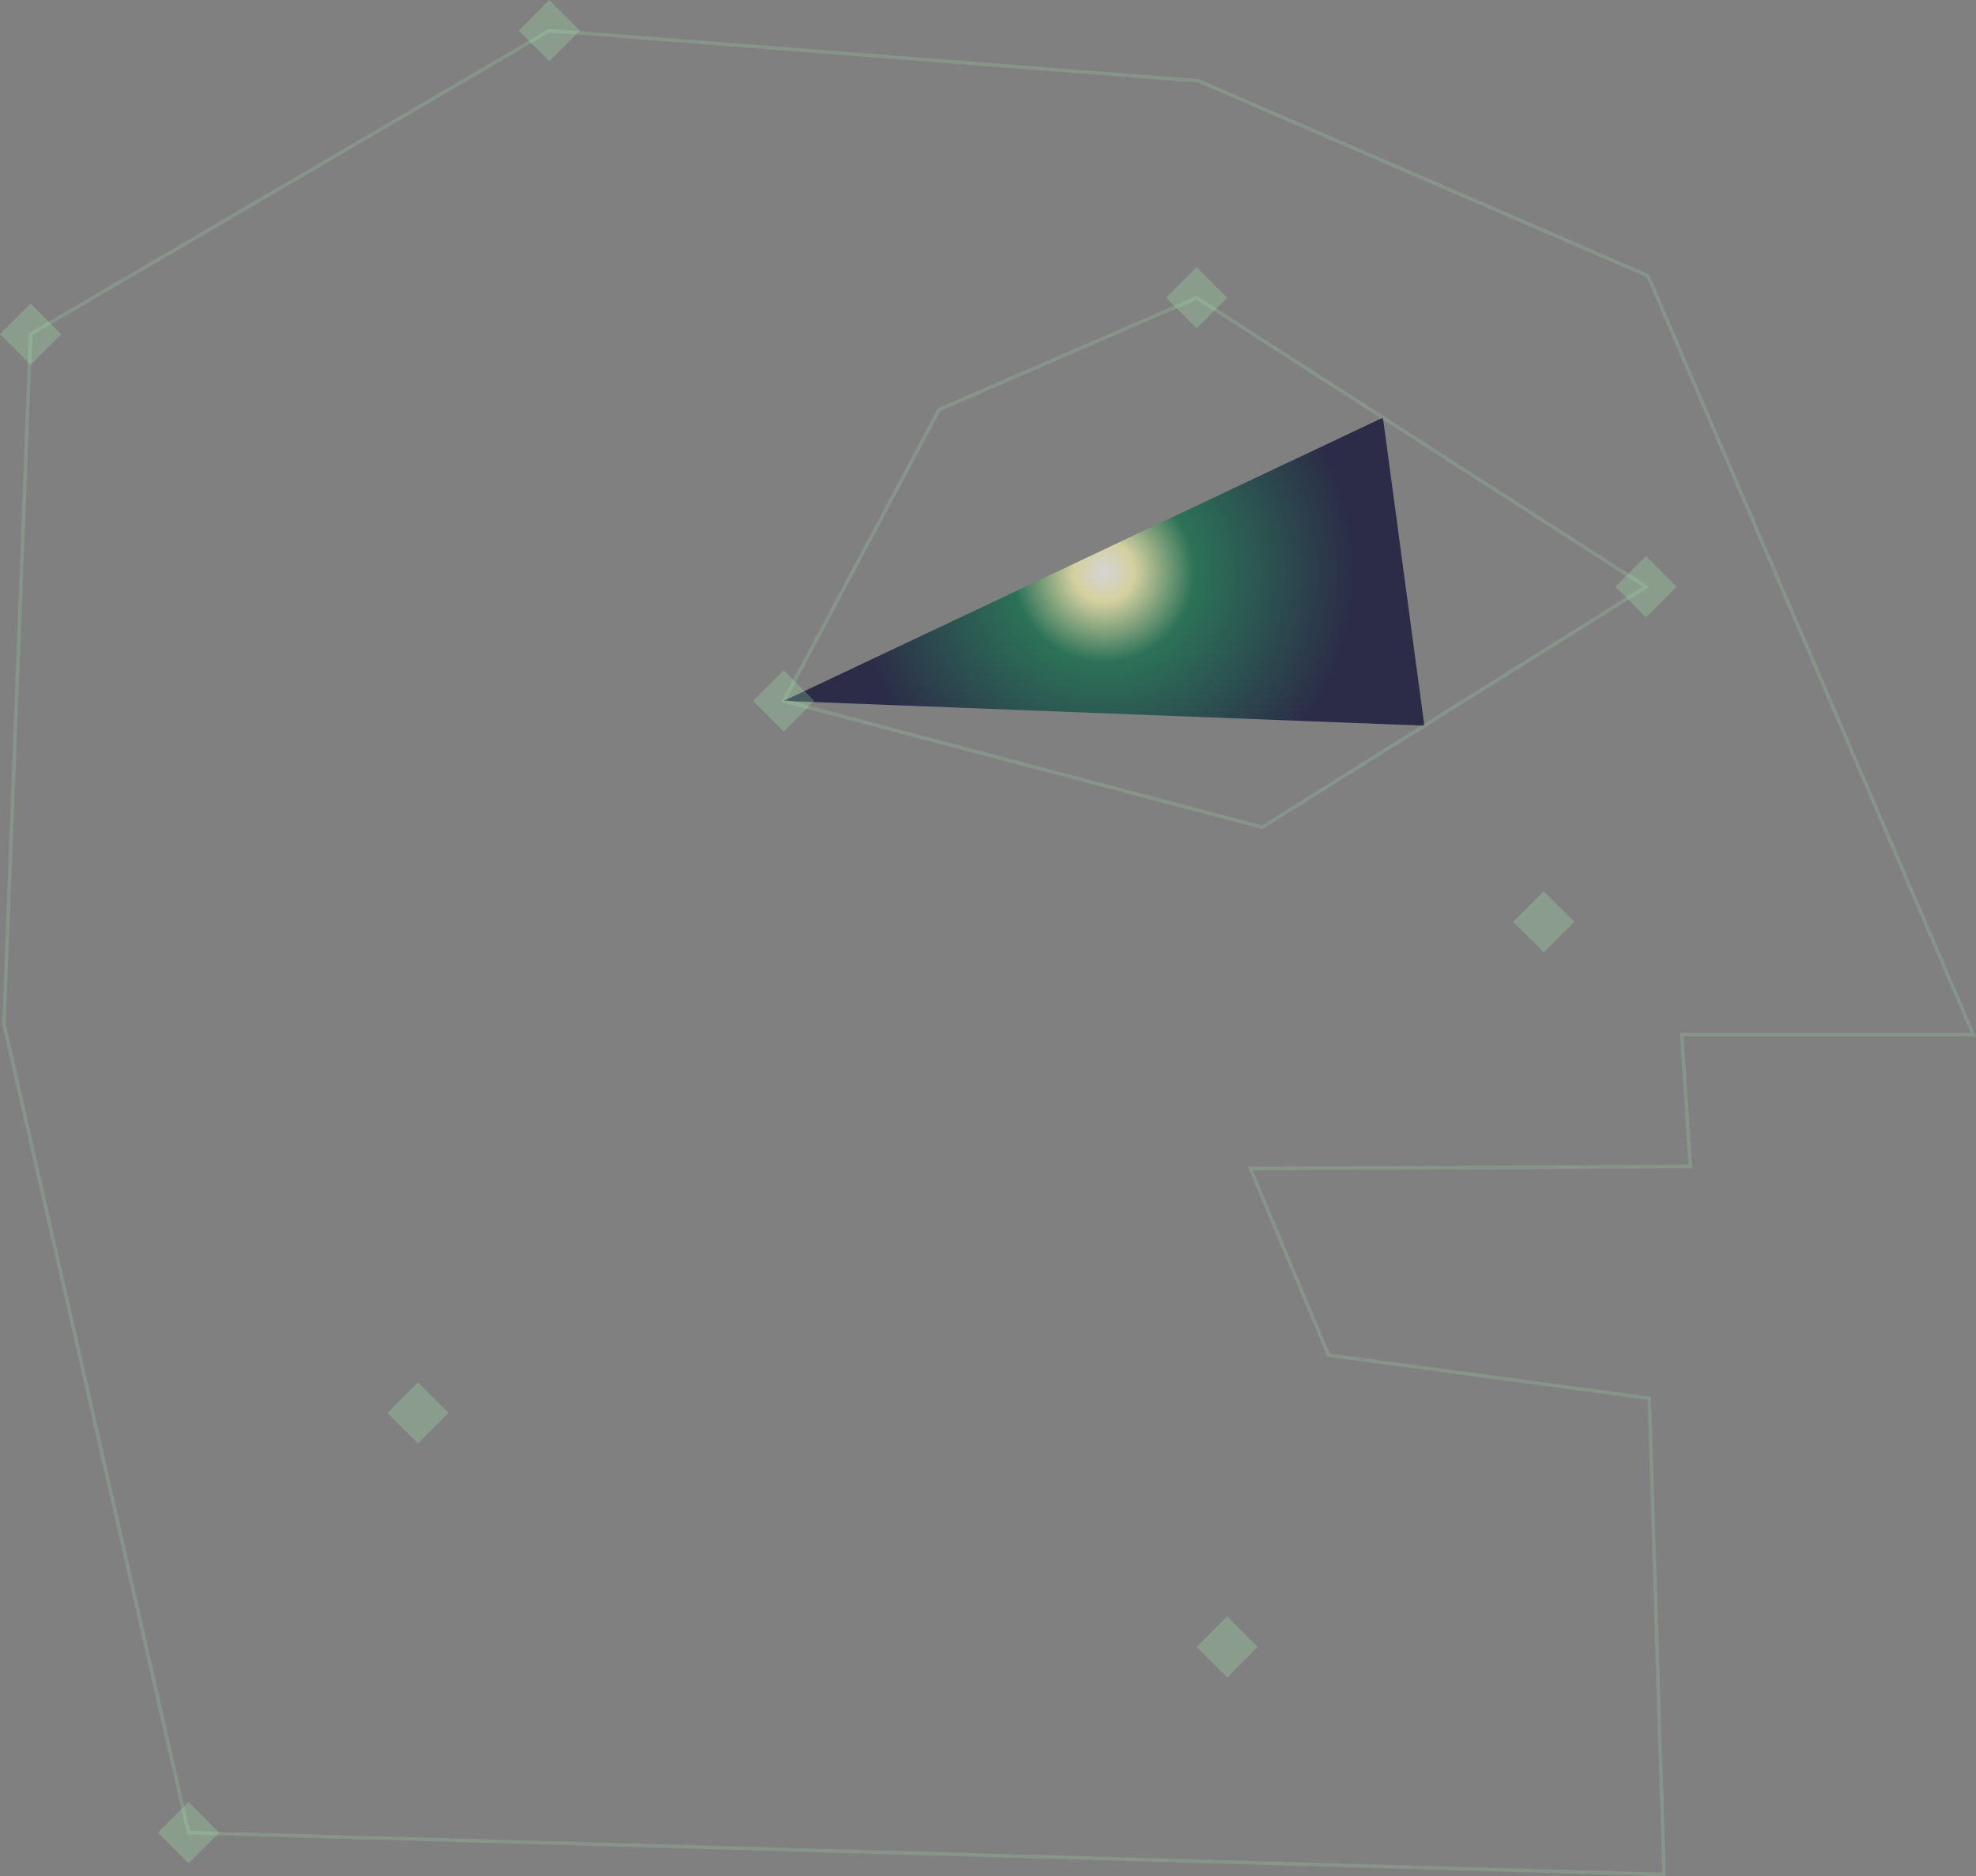 <svg xmlns="http://www.w3.org/2000/svg" xmlns:xlink="http://www.w3.org/1999/xlink" viewBox="0 0 271.15 257.53"><rect x="0" y="0" width="271.15" height="257.53" fill="#808080" stroke="none"/><defs><style>.cls-1{isolation:isolate;}.cls-2{opacity:0.66;mix-blend-mode:multiply;fill:url(#Безымянный_градиент_90);}.cls-3{fill:none;stroke:#aaffb8;stroke-miterlimit:10;stroke-width:0.5px;opacity:0.16;}.cls-4{fill:#aaffb8;opacity:0.23;}</style><radialGradient id="Безымянный_градиент_90" cx="151.49" cy="78.46" r="34.49" gradientUnits="userSpaceOnUse"><stop offset="0" stop-color="#fff"/><stop offset="0.12" stop-color="#fff9b0"/><stop offset="0.36" stop-color="#006a42"/><stop offset="1" stop-color="#00002a"/></radialGradient></defs><title>ae-1_1</title><g class="cls-1"><g id="Слой_2" data-name="Слой 2"><g id="Слой_1-2" data-name="Слой 1"><polygon class="cls-2" points="189.77 57.32 195.45 99.6 107.54 96.2 189.77 57.32"/><polygon class="cls-3" points="182.31 186 171.58 160.38 231.95 160.1 230.77 141.99 270.77 141.99 226.14 37.85 164.47 11.1 75.37 4.2 4.2 45.87 0.54 140.54 25.87 251.54 228.35 257.27 226.32 191.91 182.31 186"/><polygon class="cls-3" points="164.2 40.87 225.87 80.54 173.2 113.54 107.54 96.2 128.87 56.22 164.2 40.87"/><rect class="cls-4" x="1.23" y="42.9" width="5.94" height="5.94" transform="translate(33.67 10.46) rotate(45)"/><rect class="cls-4" x="72.4" y="1.23" width="5.94" height="5.94" transform="translate(25.05 -52.06) rotate(45)"/><rect class="cls-4" x="54.4" y="190.96" width="5.94" height="5.94" transform="translate(153.93 16.23) rotate(45)"/><rect class="cls-4" x="104.56" y="93.23" width="5.94" height="5.94" transform="translate(99.52 -47.86) rotate(45)"/><rect class="cls-4" x="165.43" y="223.08" width="5.94" height="5.94" transform="translate(209.17 -52.87) rotate(45)"/><rect class="cls-4" x="208.86" y="123.56" width="5.94" height="5.94" transform="translate(151.52 -112.73) rotate(45)"/><rect class="cls-4" x="161.23" y="37.9" width="5.94" height="5.94" transform="translate(76.99 -104.14) rotate(45)"/><rect class="cls-4" x="222.9" y="77.56" width="5.94" height="5.94" transform="translate(123.1 -136.13) rotate(45)"/><rect class="cls-4" x="22.9" y="248.56" width="5.94" height="5.94" transform="translate(185.44 55.38) rotate(45)"/></g></g></g></svg>